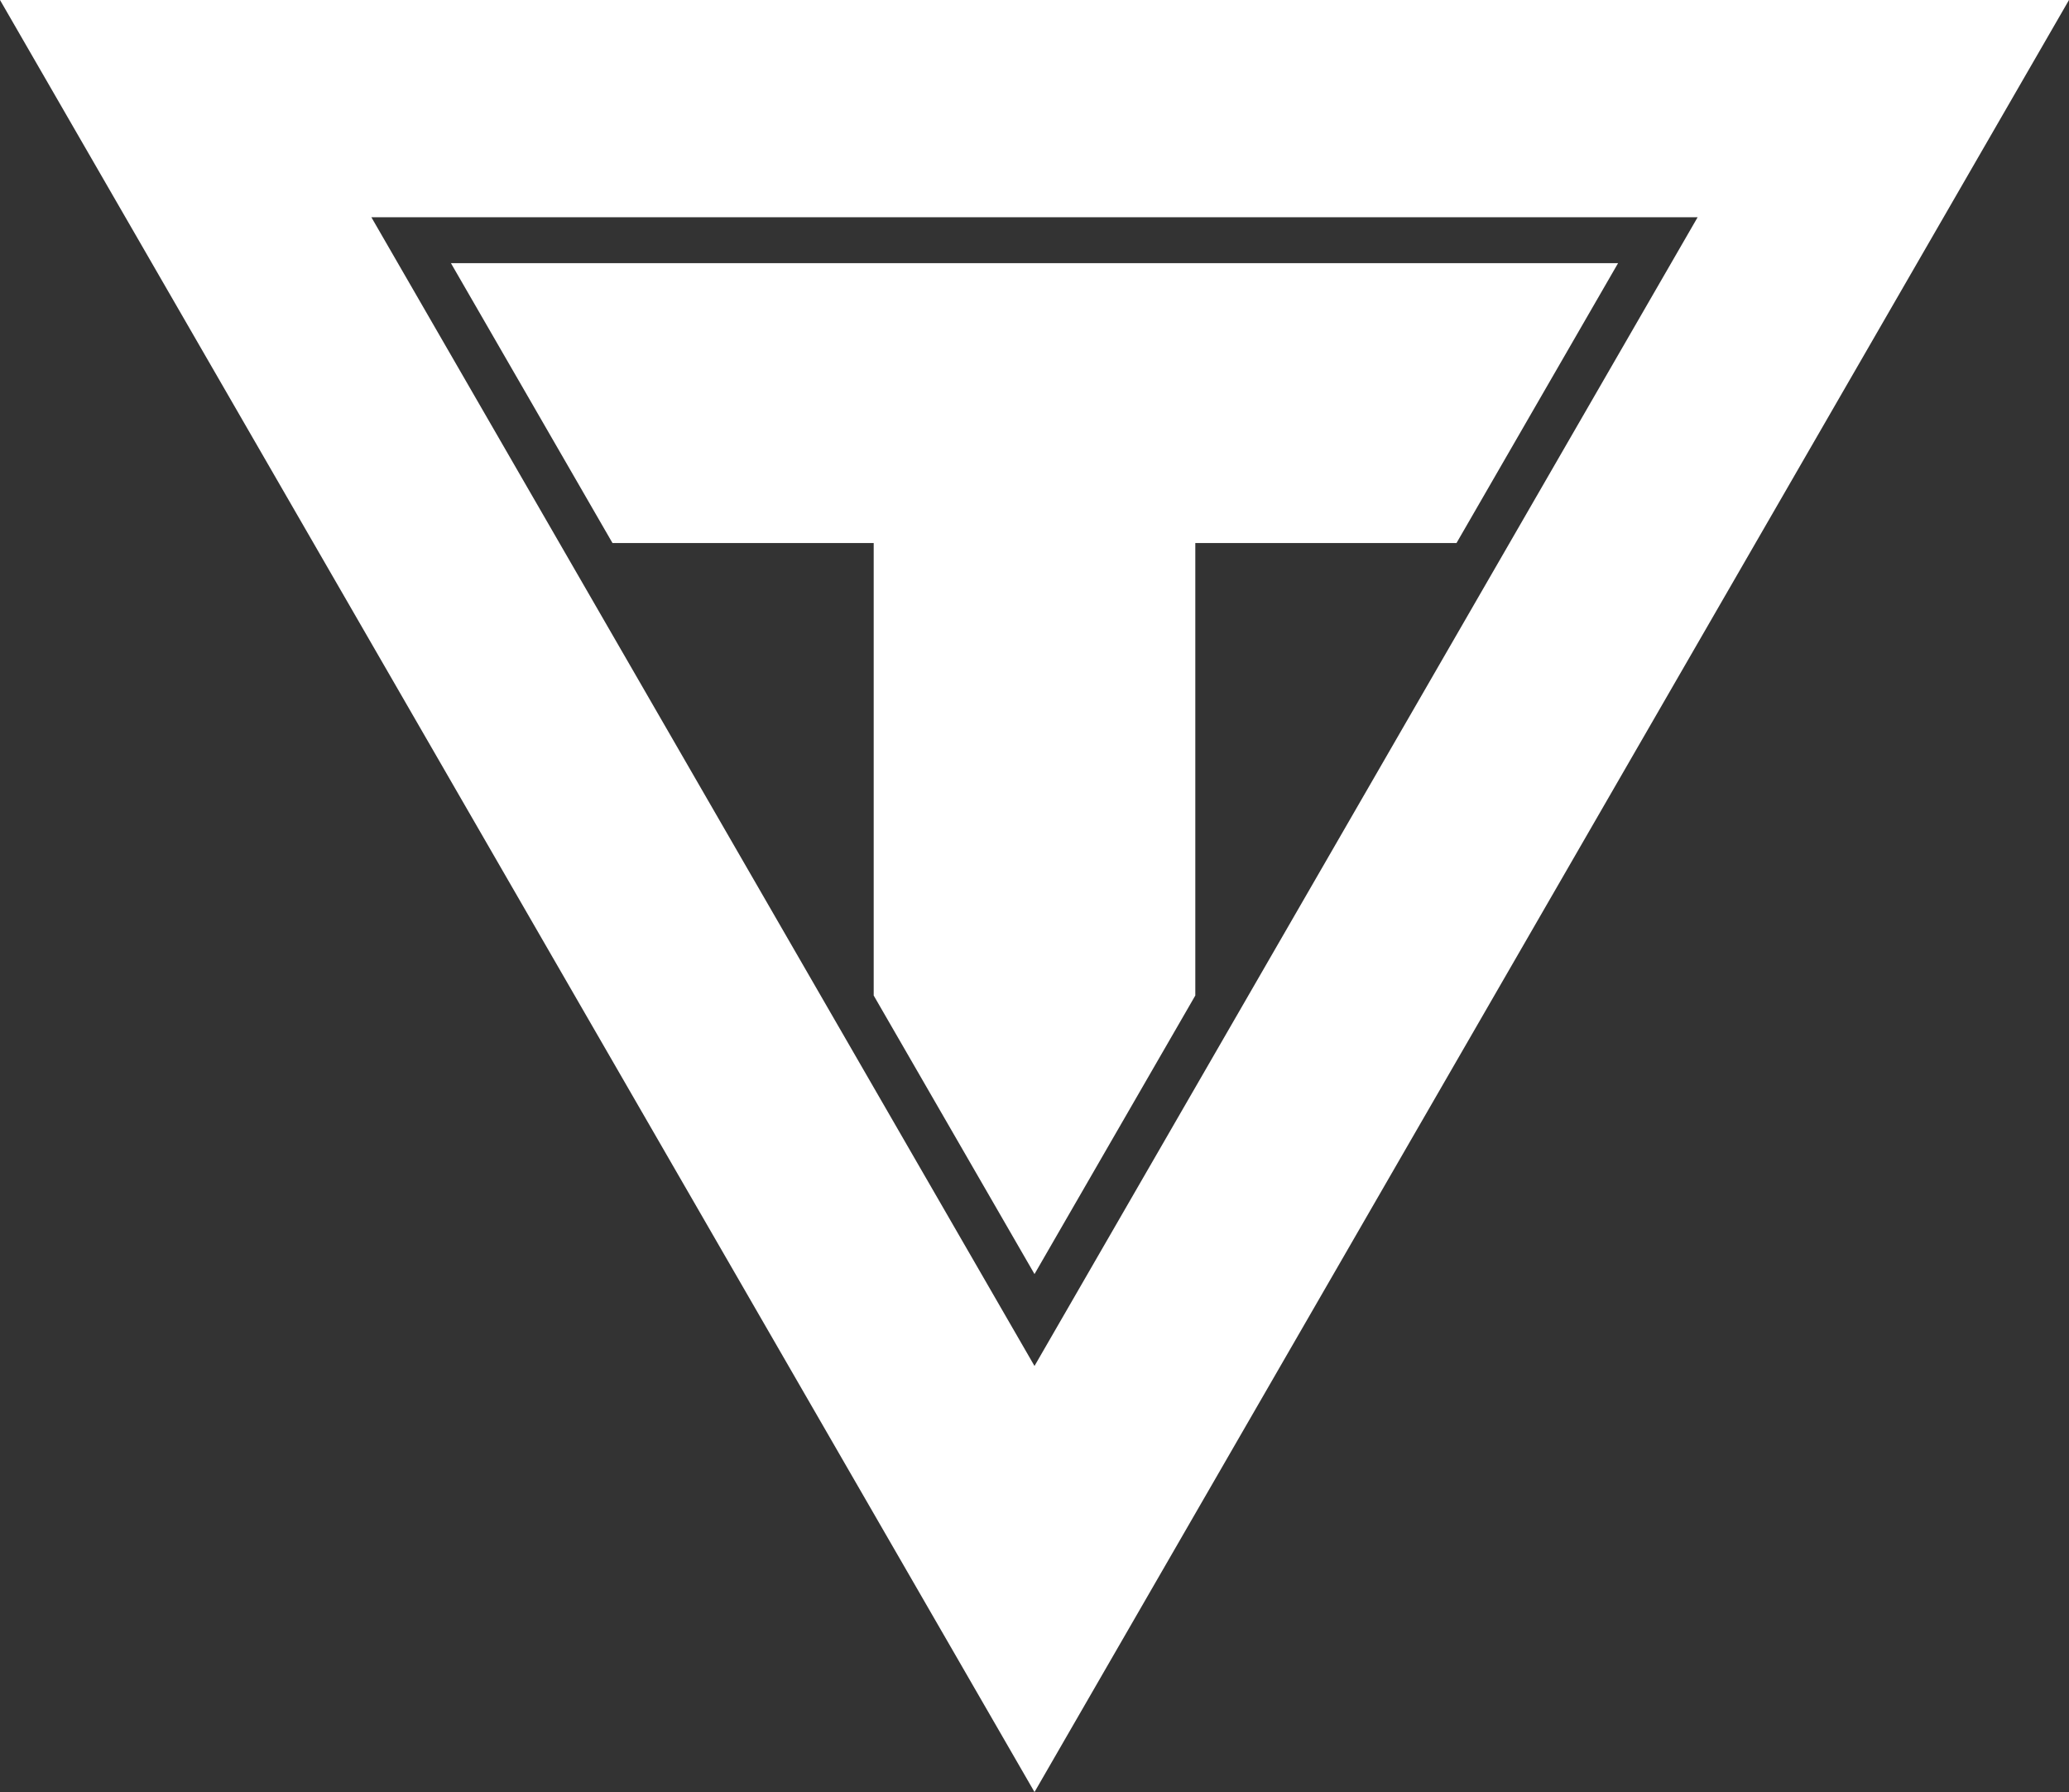 <?xml version="1.0" encoding="utf-8"?>
<!-- Generator: Adobe Illustrator 17.0.0, SVG Export Plug-In . SVG Version: 6.00 Build 0)  -->
<!DOCTYPE svg PUBLIC "-//W3C//DTD SVG 1.1//EN" "http://www.w3.org/Graphics/SVG/1.1/DTD/svg11.dtd">
<svg version="1.1" id="Layer_1" xmlns="http://www.w3.org/2000/svg" xmlns:xlink="http://www.w3.org/1999/xlink" x="0px" y="0px"
	 width="247.683px" height="214.5px" viewBox="0 0 247.683 214.5" enable-background="new 0 0 247.683 214.5" xml:space="preserve">
<rect x="0" y="0" width="247.683" height="214.5" fill="#333333" stroke="none"/>
<path class="outer" fill="#FFFFFF" d="M0,0l123.842,214.5L247.683,0H0z M44.456,26h158.771l-79.386,137.5L44.456,26z"/>
<polygon class="inner" fill="#FFFFFF" points="193.701,31.5 174.36,65 143.092,65 143.092,119.158 123.842,152.5 104.592,119.158 104.592,65
	73.323,65 53.982,31.5 "/>
</svg>
